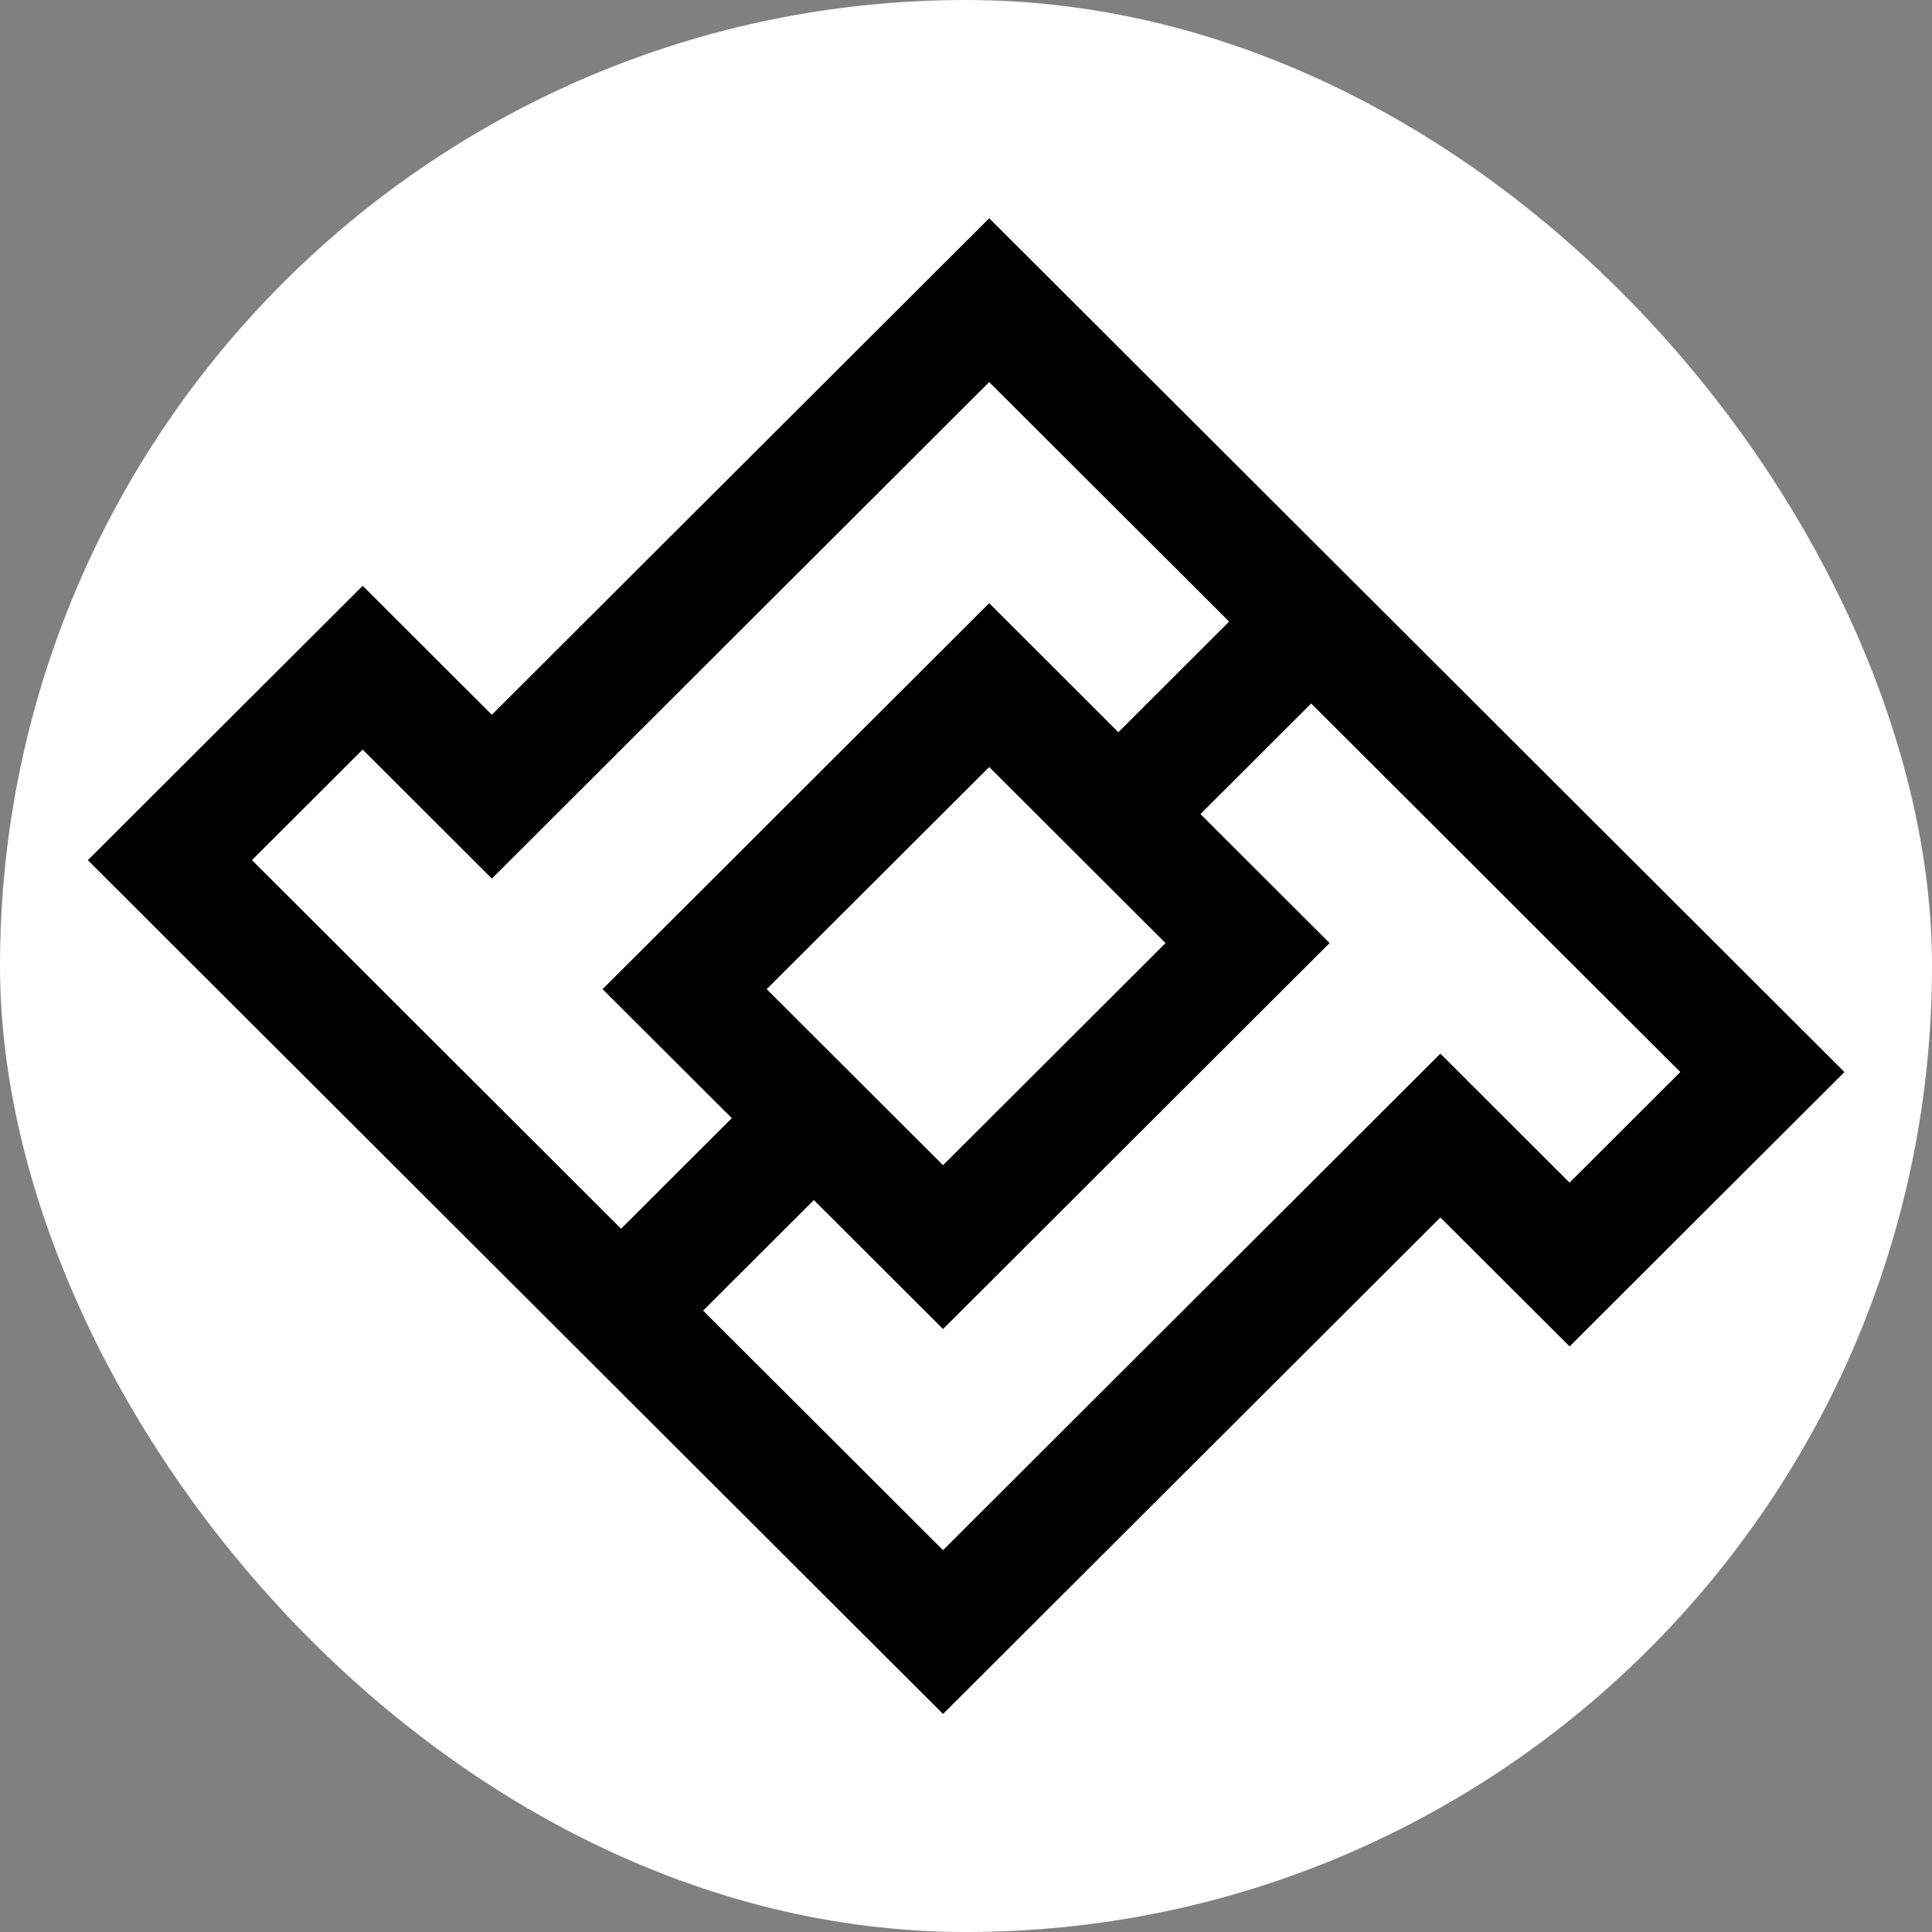 <svg width="250" height="250" viewBox="0 0 250 250" fill="none" xmlns="http://www.w3.org/2000/svg">
<rect x="0" y="0" width="250" height="250" fill="#808080" stroke="none"/>
<rect width="250" height="250" rx="125" fill="white"/>
<g clip-path="url(#clip0_242_94463)">
<path fill-rule="evenodd" clip-rule="evenodd" d="M128.003 28.242L63.642 92.491L46.93 75.8L11.367 111.305L122.029 221.786L186.384 157.537L203.107 174.227L238.67 138.723L128.003 28.242ZM80.365 158.996L32.6 111.299L46.925 96.996L63.647 113.687L128.002 49.438L159.05 80.437L144.72 94.746L128.003 78.05L77.972 127.996L94.695 144.687L80.37 158.996H80.365ZM150.822 122.032L122.029 150.777L99.205 127.996L128.004 99.251L150.822 122.032ZM203.101 153.032L186.383 136.341L122.029 200.59L90.976 169.59H90.981L105.311 155.287L122.029 171.978L172.049 122.032L155.336 105.341L169.667 91.032L217.432 138.723L203.101 153.032Z" fill="black"/>
</g>
<defs>
<clipPath id="clip0_242_94463">
<rect width="227.302" height="227.302" fill="white" transform="translate(11.367 11.363)"/>
</clipPath>
</defs>
</svg>
